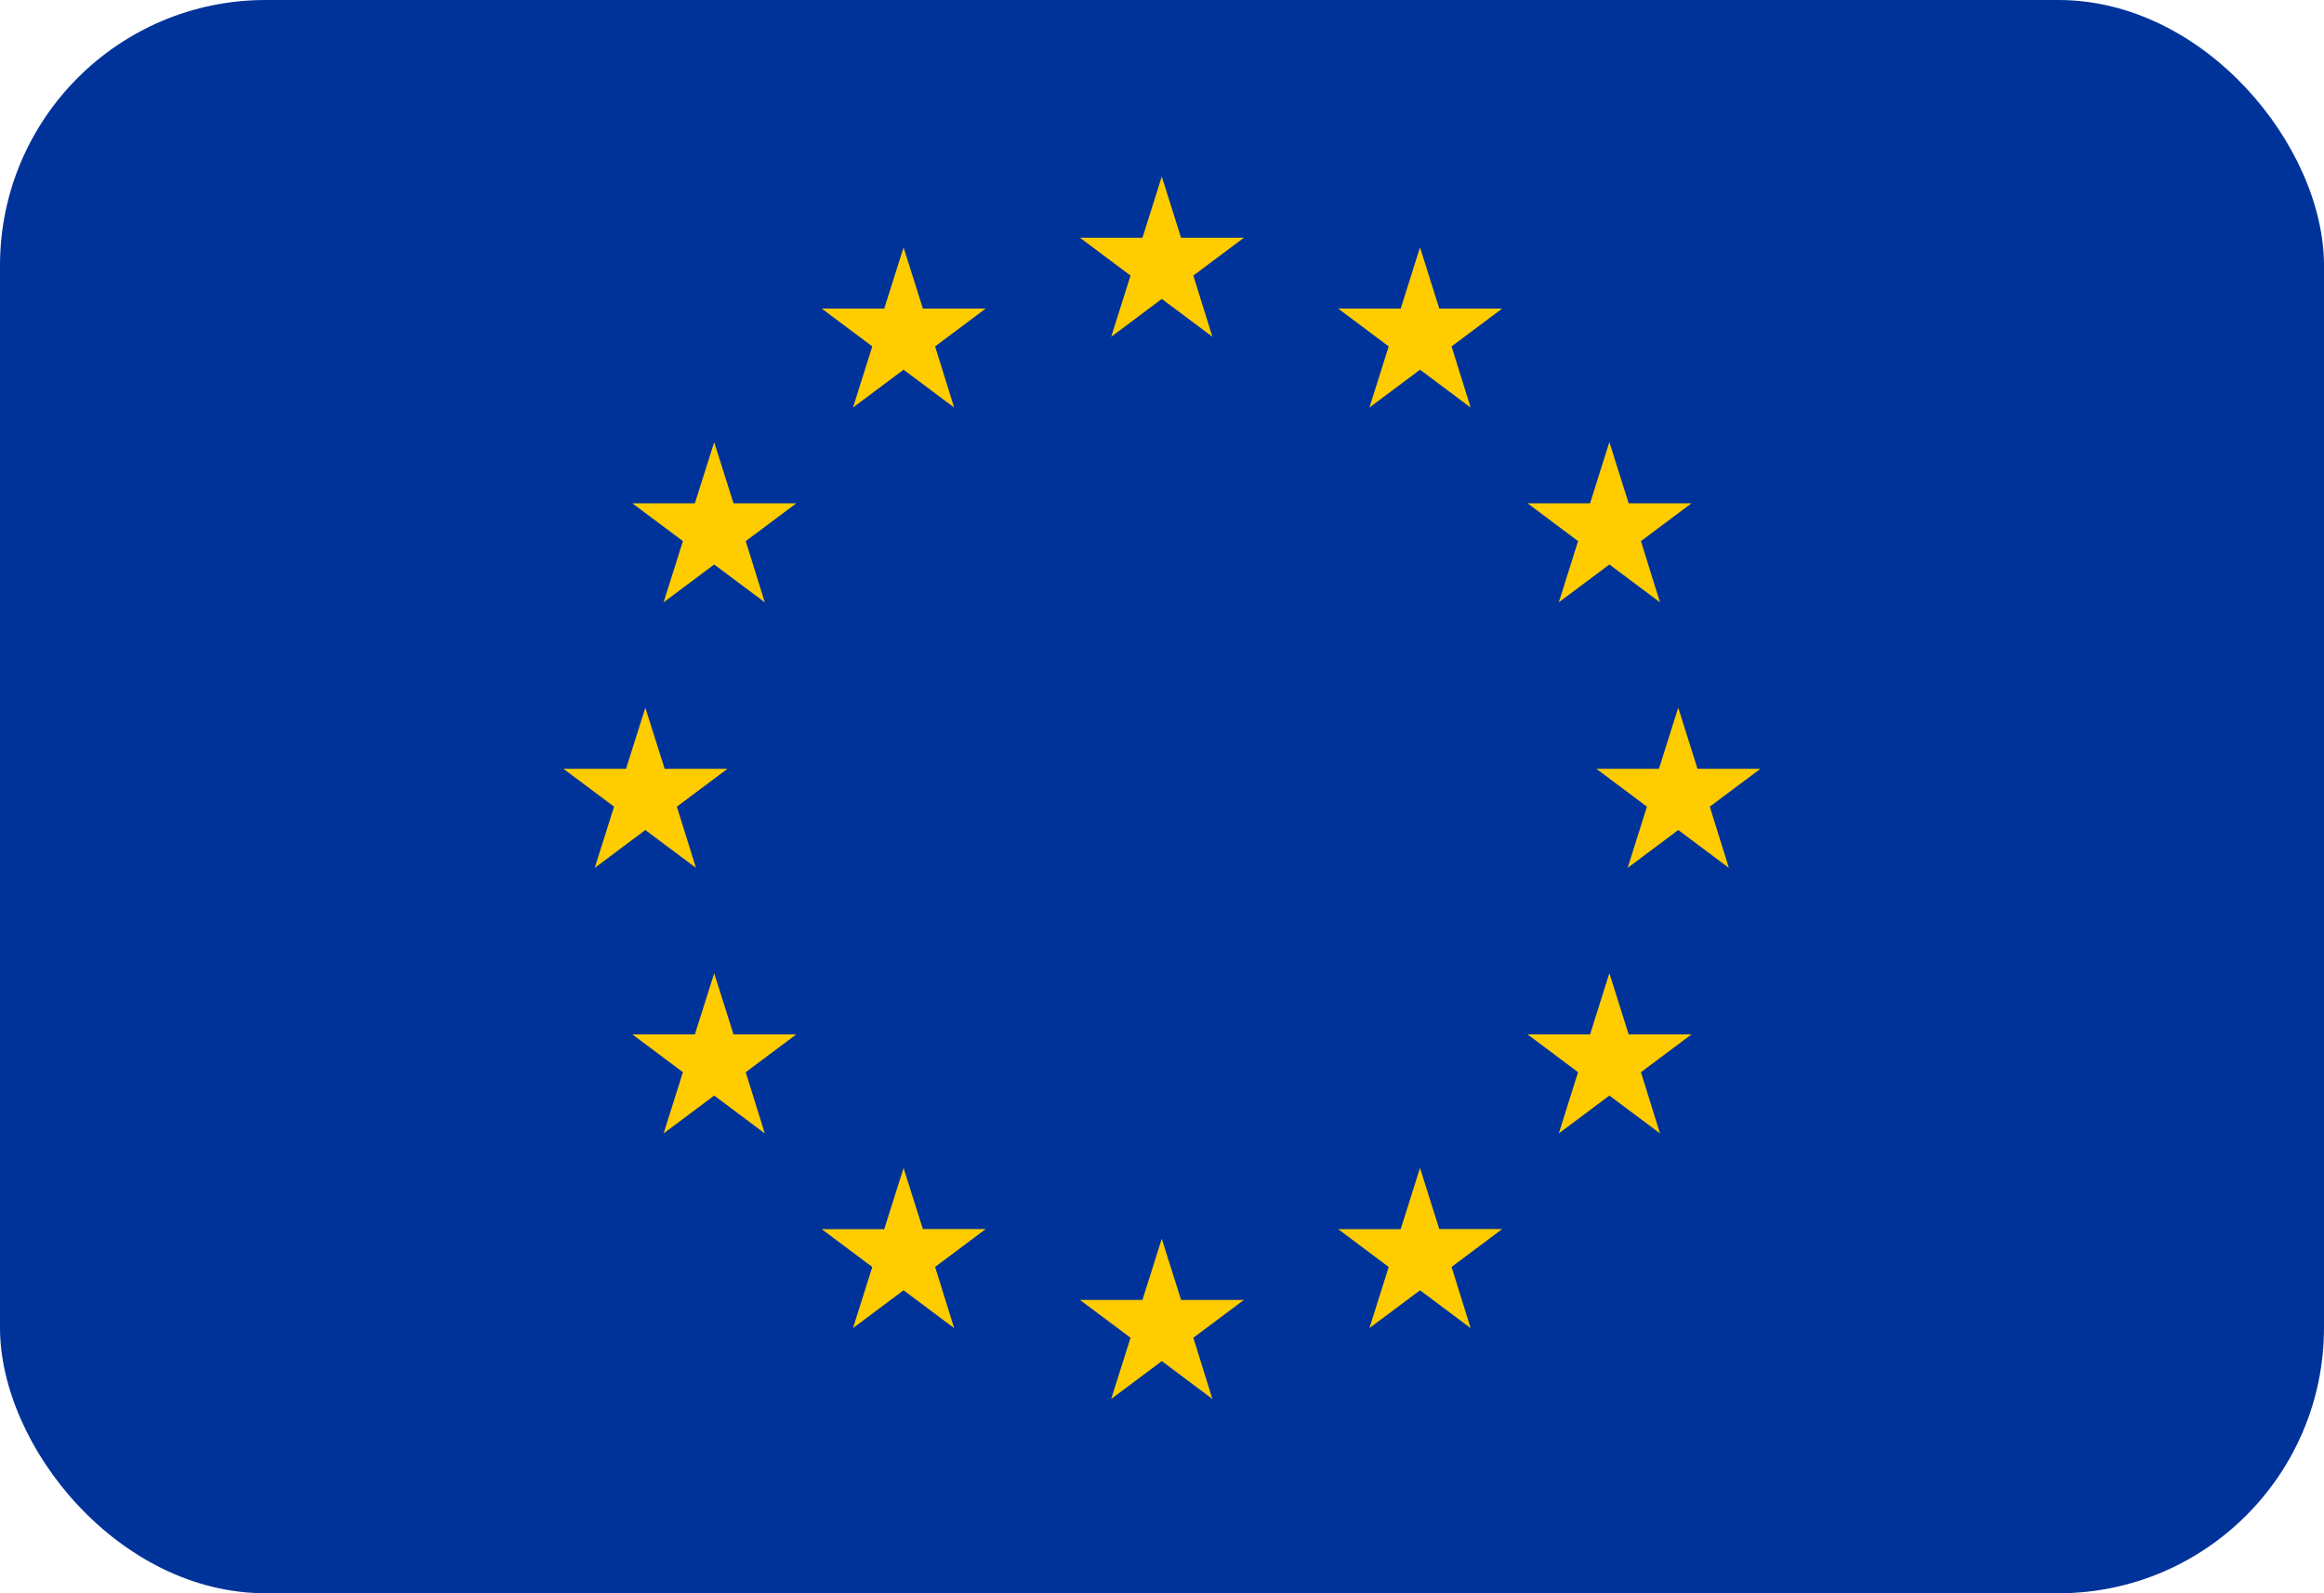 <svg xmlns="http://www.w3.org/2000/svg" width="35" height="24" fill="none" viewBox="0 0 35 24">
  <g clip-path="url(#a)">
    <path fill="#039" d="M0 0h35v24H0V0Z"/>
    <path fill="#FC0" d="m17.497 2.66.29.921h.947l-.762.57.287.922-.762-.57-.762.57.291-.922-.762-.57h.942l.29-.92Zm-3.889 1.067.291.921h.946l-.762.57.287.921-.762-.57-.762.57.291-.921-.762-.57h.942l.291-.92Zm-2.852 2.934.291.92h.946l-.762.57.287.922-.762-.57-.762.57.291-.922-.762-.57h.942l.291-.92Zm-1.037 4 .291.92h.946l-.762.57.287.922-.762-.57-.762.57.291-.922-.762-.57h.942l.291-.92Zm1.037 4 .291.92h.946l-.762.57.287.922-.762-.57-.762.57.291-.922-.762-.57h.942l.291-.92Zm2.852 2.933.291.92h.946l-.762.57.287.922-.762-.57-.762.57.291-.921-.762-.57h.942l.291-.921Zm7.778-13.867.29.921h.947l-.762.57.287.921-.762-.57-.762.57.29-.921-.761-.57h.942l.29-.92Zm2.852 2.934.29.92h.947l-.762.57.287.922-.762-.57-.762.57.29-.922-.761-.57h.942l.29-.92Zm1.037 4 .29.92h.947l-.762.57.287.922-.762-.57-.762.57.29-.922-.761-.57h.942l.29-.92Zm-1.037 4 .29.92h.947l-.762.57.287.922-.762-.57-.762.57.29-.922-.761-.57h.942l.29-.92Zm-6.741 4 .29.92h.947l-.762.57.287.922-.762-.57-.762.57.291-.922-.762-.57h.942l.29-.92Zm3.889-1.067.29.92h.947l-.762.57.287.922-.762-.57-.762.57.29-.921-.761-.57h.942l.29-.921Z"/>
  </g>
  <defs>
    <clipPath id="a">
      <rect width="35" height="24" fill="#fff" rx="4"/>
    </clipPath>
  </defs>
</svg>
